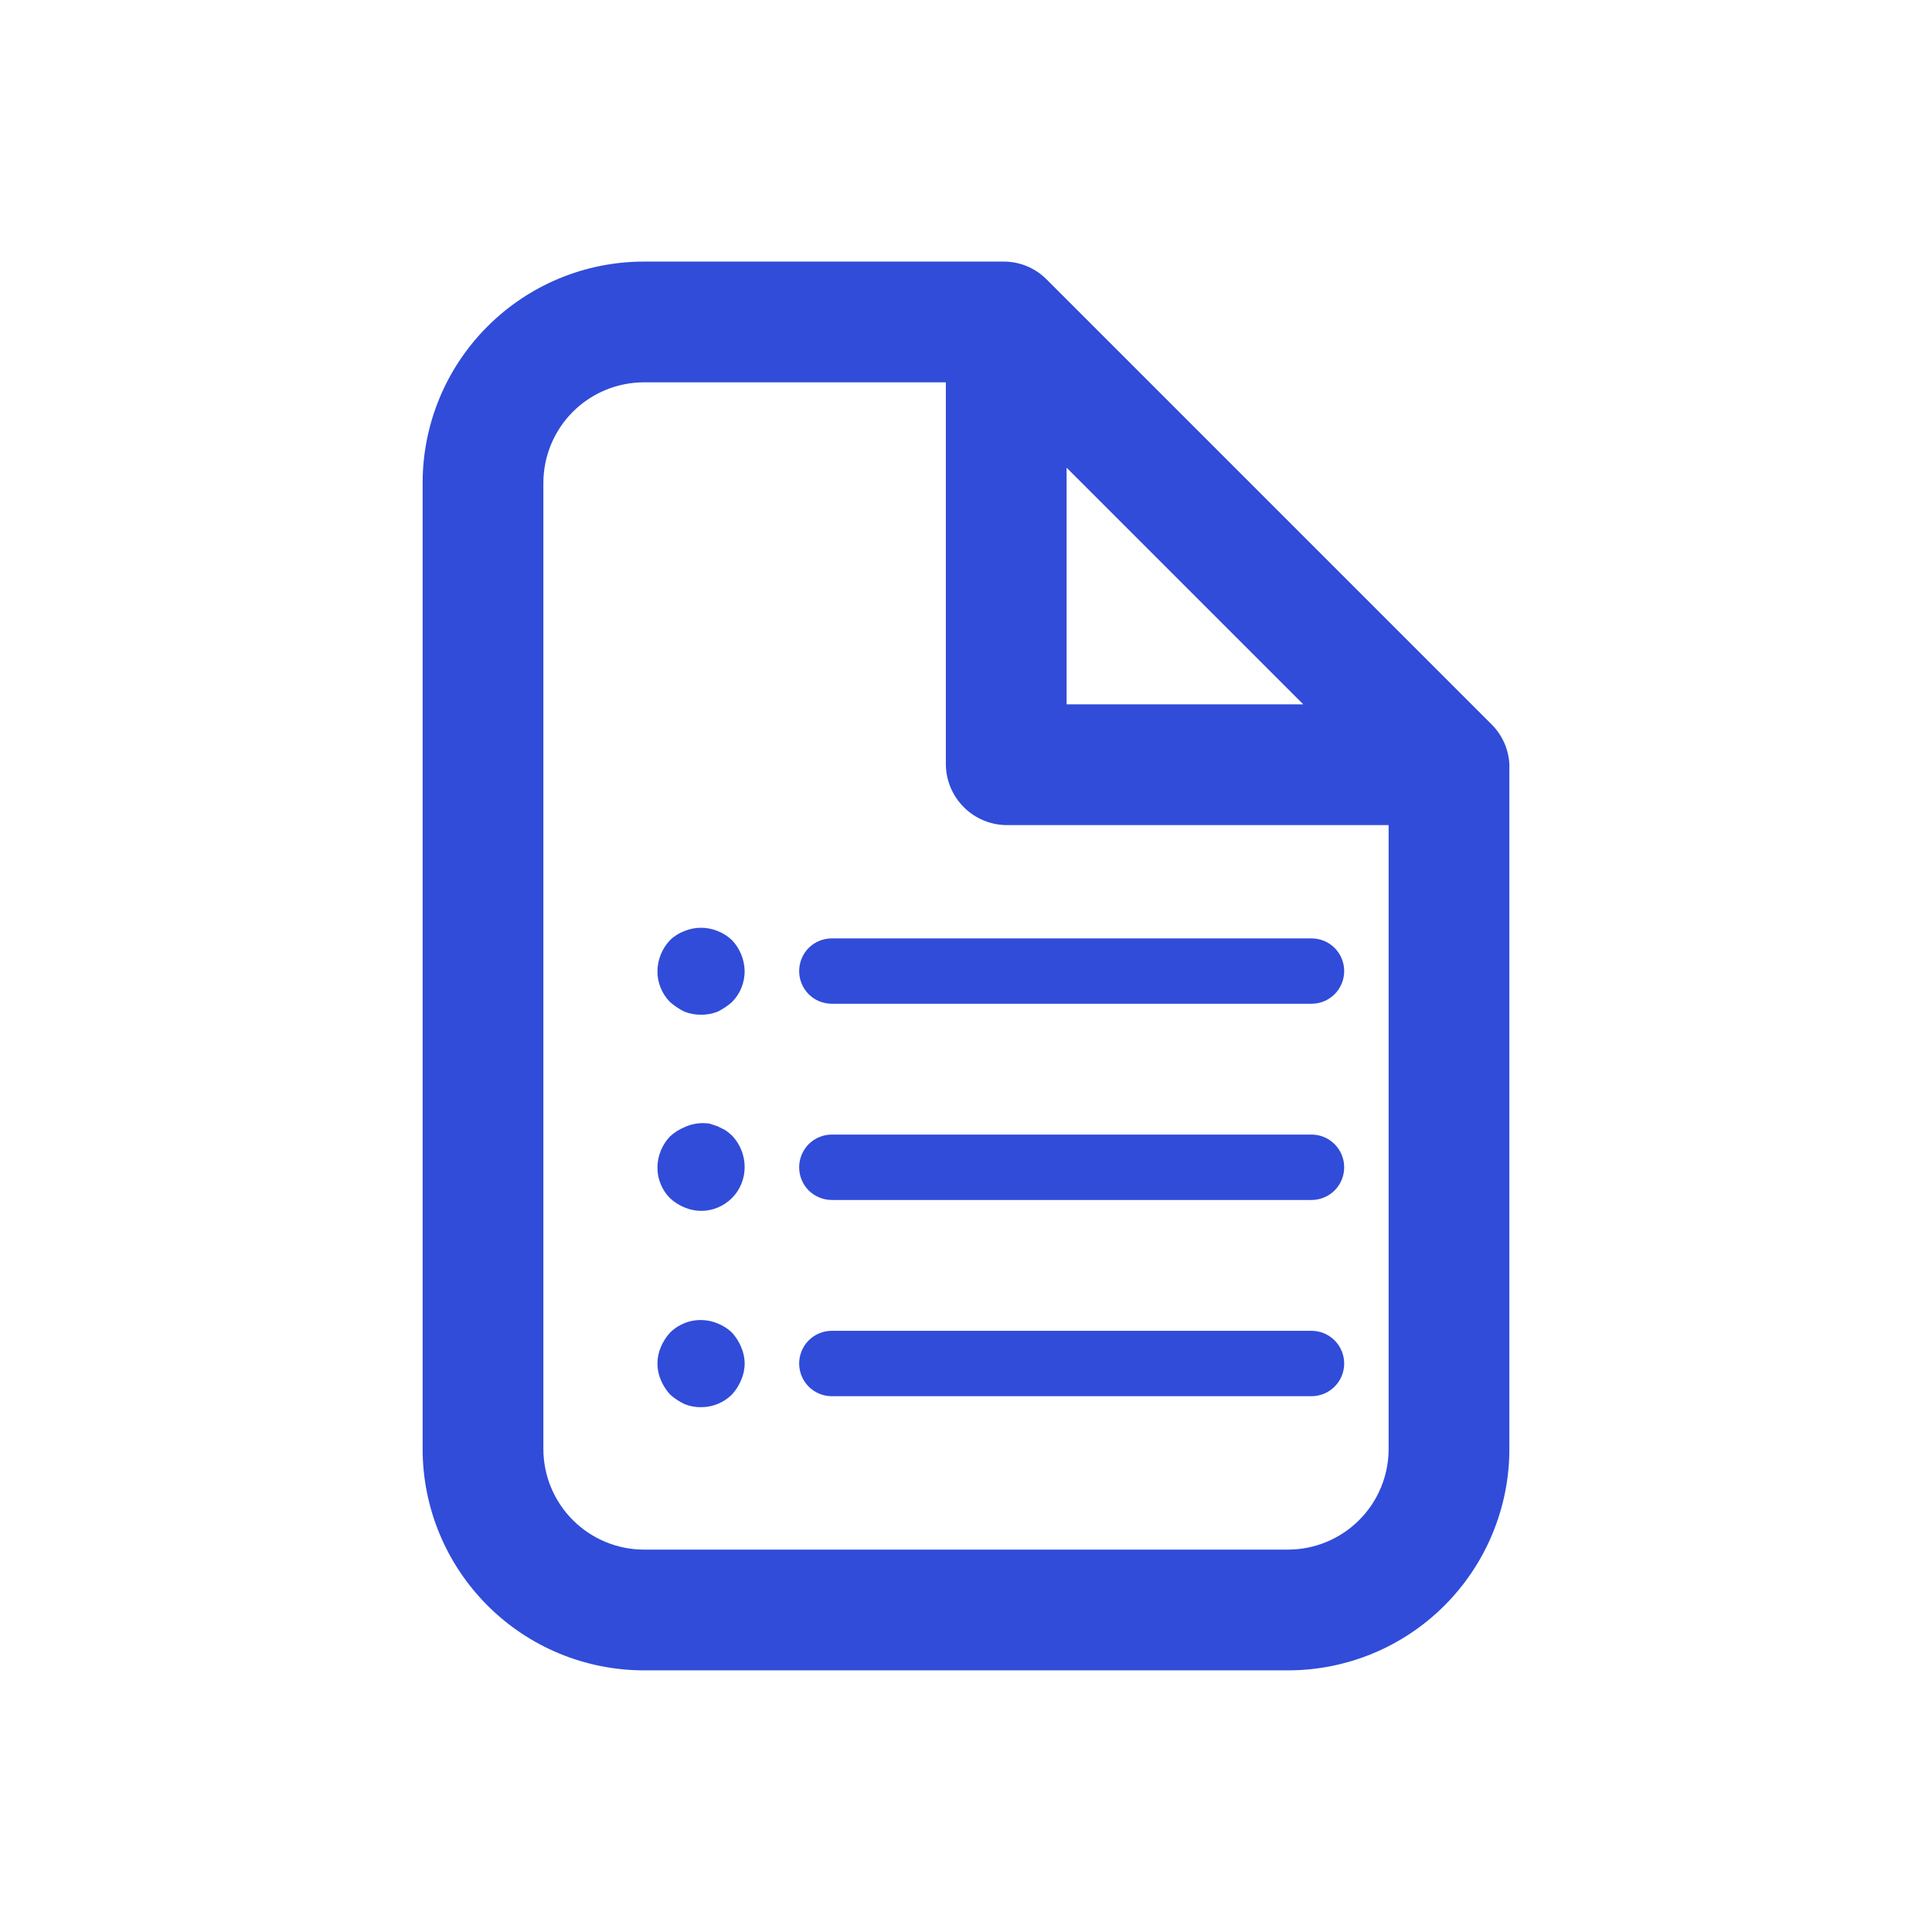 <svg width="28" height="28" viewBox="0 0 28 28" fill="none" xmlns="http://www.w3.org/2000/svg">
<path d="M21.618 10.499L15.167 4.048C15.003 3.884 14.78 3.791 14.548 3.791H9.333C8.482 3.791 7.666 4.129 7.065 4.731C6.463 5.332 6.125 6.148 6.125 6.999V20.999C6.125 21.85 6.463 22.666 7.065 23.268C7.666 23.87 8.482 24.208 9.333 24.208H18.667C19.518 24.208 20.334 23.87 20.935 23.268C21.537 22.666 21.875 21.85 21.875 20.999V11.083C21.866 10.863 21.774 10.655 21.618 10.499ZM15.458 6.778L18.888 10.208H15.458V6.778ZM18.667 22.458H9.333C8.947 22.458 8.576 22.304 8.302 22.03C8.029 21.757 7.875 21.386 7.875 20.999V6.999C7.875 6.613 8.029 6.242 8.302 5.968C8.576 5.695 8.947 5.541 9.333 5.541H13.708V11.083C13.711 11.314 13.805 11.535 13.968 11.698C14.131 11.861 14.352 11.955 14.583 11.958H20.125V20.999C20.125 21.386 19.971 21.757 19.698 22.03C19.424 22.304 19.053 22.458 18.667 22.458Z" fill="#304CD9"/>
<path d="M19.007 17.391H12.056C11.93 17.391 11.809 17.341 11.72 17.253C11.632 17.164 11.582 17.043 11.582 16.917C11.582 16.792 11.632 16.671 11.72 16.582C11.809 16.493 11.93 16.443 12.056 16.443H19.007C19.133 16.443 19.253 16.493 19.342 16.582C19.431 16.671 19.481 16.792 19.481 16.917C19.481 17.043 19.431 17.164 19.342 17.253C19.253 17.341 19.133 17.391 19.007 17.391Z" fill="#304CD9"/>
<path d="M19.007 14.547H12.056C11.93 14.547 11.809 14.498 11.72 14.409C11.632 14.32 11.582 14.199 11.582 14.074C11.582 13.948 11.632 13.827 11.72 13.738C11.809 13.649 11.93 13.6 12.056 13.6H19.007C19.133 13.6 19.253 13.649 19.342 13.738C19.431 13.827 19.481 13.948 19.481 14.074C19.481 14.199 19.431 14.32 19.342 14.409C19.253 14.498 19.133 14.547 19.007 14.547Z" fill="#304CD9"/>
<path d="M19.007 20.235H12.056C11.93 20.235 11.809 20.185 11.72 20.096C11.632 20.007 11.582 19.887 11.582 19.761C11.582 19.635 11.632 19.515 11.72 19.426C11.809 19.337 11.93 19.287 12.056 19.287H19.007C19.133 19.287 19.253 19.337 19.342 19.426C19.431 19.515 19.481 19.635 19.481 19.761C19.481 19.887 19.431 20.007 19.342 20.096C19.253 20.185 19.133 20.235 19.007 20.235Z" fill="#304CD9"/>
<path d="M10.16 14.706C10.078 14.707 9.996 14.692 9.92 14.662C9.844 14.625 9.774 14.578 9.711 14.523C9.653 14.464 9.606 14.394 9.575 14.317C9.543 14.24 9.527 14.157 9.528 14.074C9.53 13.907 9.596 13.746 9.711 13.625C9.77 13.567 9.842 13.522 9.92 13.493C10.073 13.43 10.246 13.43 10.4 13.493C10.477 13.523 10.548 13.568 10.608 13.625C10.724 13.746 10.789 13.907 10.792 14.074C10.792 14.157 10.776 14.24 10.745 14.317C10.713 14.394 10.667 14.464 10.608 14.523C10.546 14.578 10.476 14.625 10.4 14.662C10.323 14.692 10.242 14.707 10.16 14.706Z" fill="#304CD9"/>
<path d="M10.16 17.549C10.077 17.548 9.996 17.531 9.92 17.499C9.843 17.467 9.772 17.422 9.711 17.366C9.652 17.307 9.606 17.237 9.575 17.16C9.543 17.083 9.527 17 9.528 16.917C9.53 16.75 9.596 16.59 9.711 16.469C9.772 16.413 9.843 16.368 9.92 16.336C10.034 16.283 10.162 16.265 10.286 16.285L10.4 16.323L10.514 16.38C10.547 16.404 10.578 16.429 10.608 16.456C10.727 16.58 10.793 16.746 10.792 16.917C10.792 17.085 10.725 17.246 10.607 17.364C10.488 17.483 10.327 17.549 10.16 17.549Z" fill="#304CD9"/>
<path d="M10.16 20.394C10.078 20.395 9.996 20.38 9.92 20.349C9.844 20.313 9.774 20.266 9.711 20.21C9.655 20.149 9.61 20.078 9.578 20.002C9.545 19.926 9.528 19.844 9.528 19.762C9.528 19.679 9.545 19.597 9.578 19.521C9.61 19.445 9.655 19.374 9.711 19.313C9.8 19.225 9.913 19.166 10.035 19.142C10.158 19.119 10.285 19.132 10.4 19.18C10.477 19.21 10.548 19.255 10.608 19.313C10.664 19.374 10.709 19.445 10.741 19.521C10.774 19.597 10.792 19.679 10.792 19.762C10.792 19.844 10.774 19.926 10.741 20.002C10.709 20.078 10.664 20.149 10.608 20.21C10.549 20.269 10.479 20.315 10.402 20.347C10.325 20.378 10.243 20.394 10.16 20.394Z" fill="#304CD9"/>
</svg>
